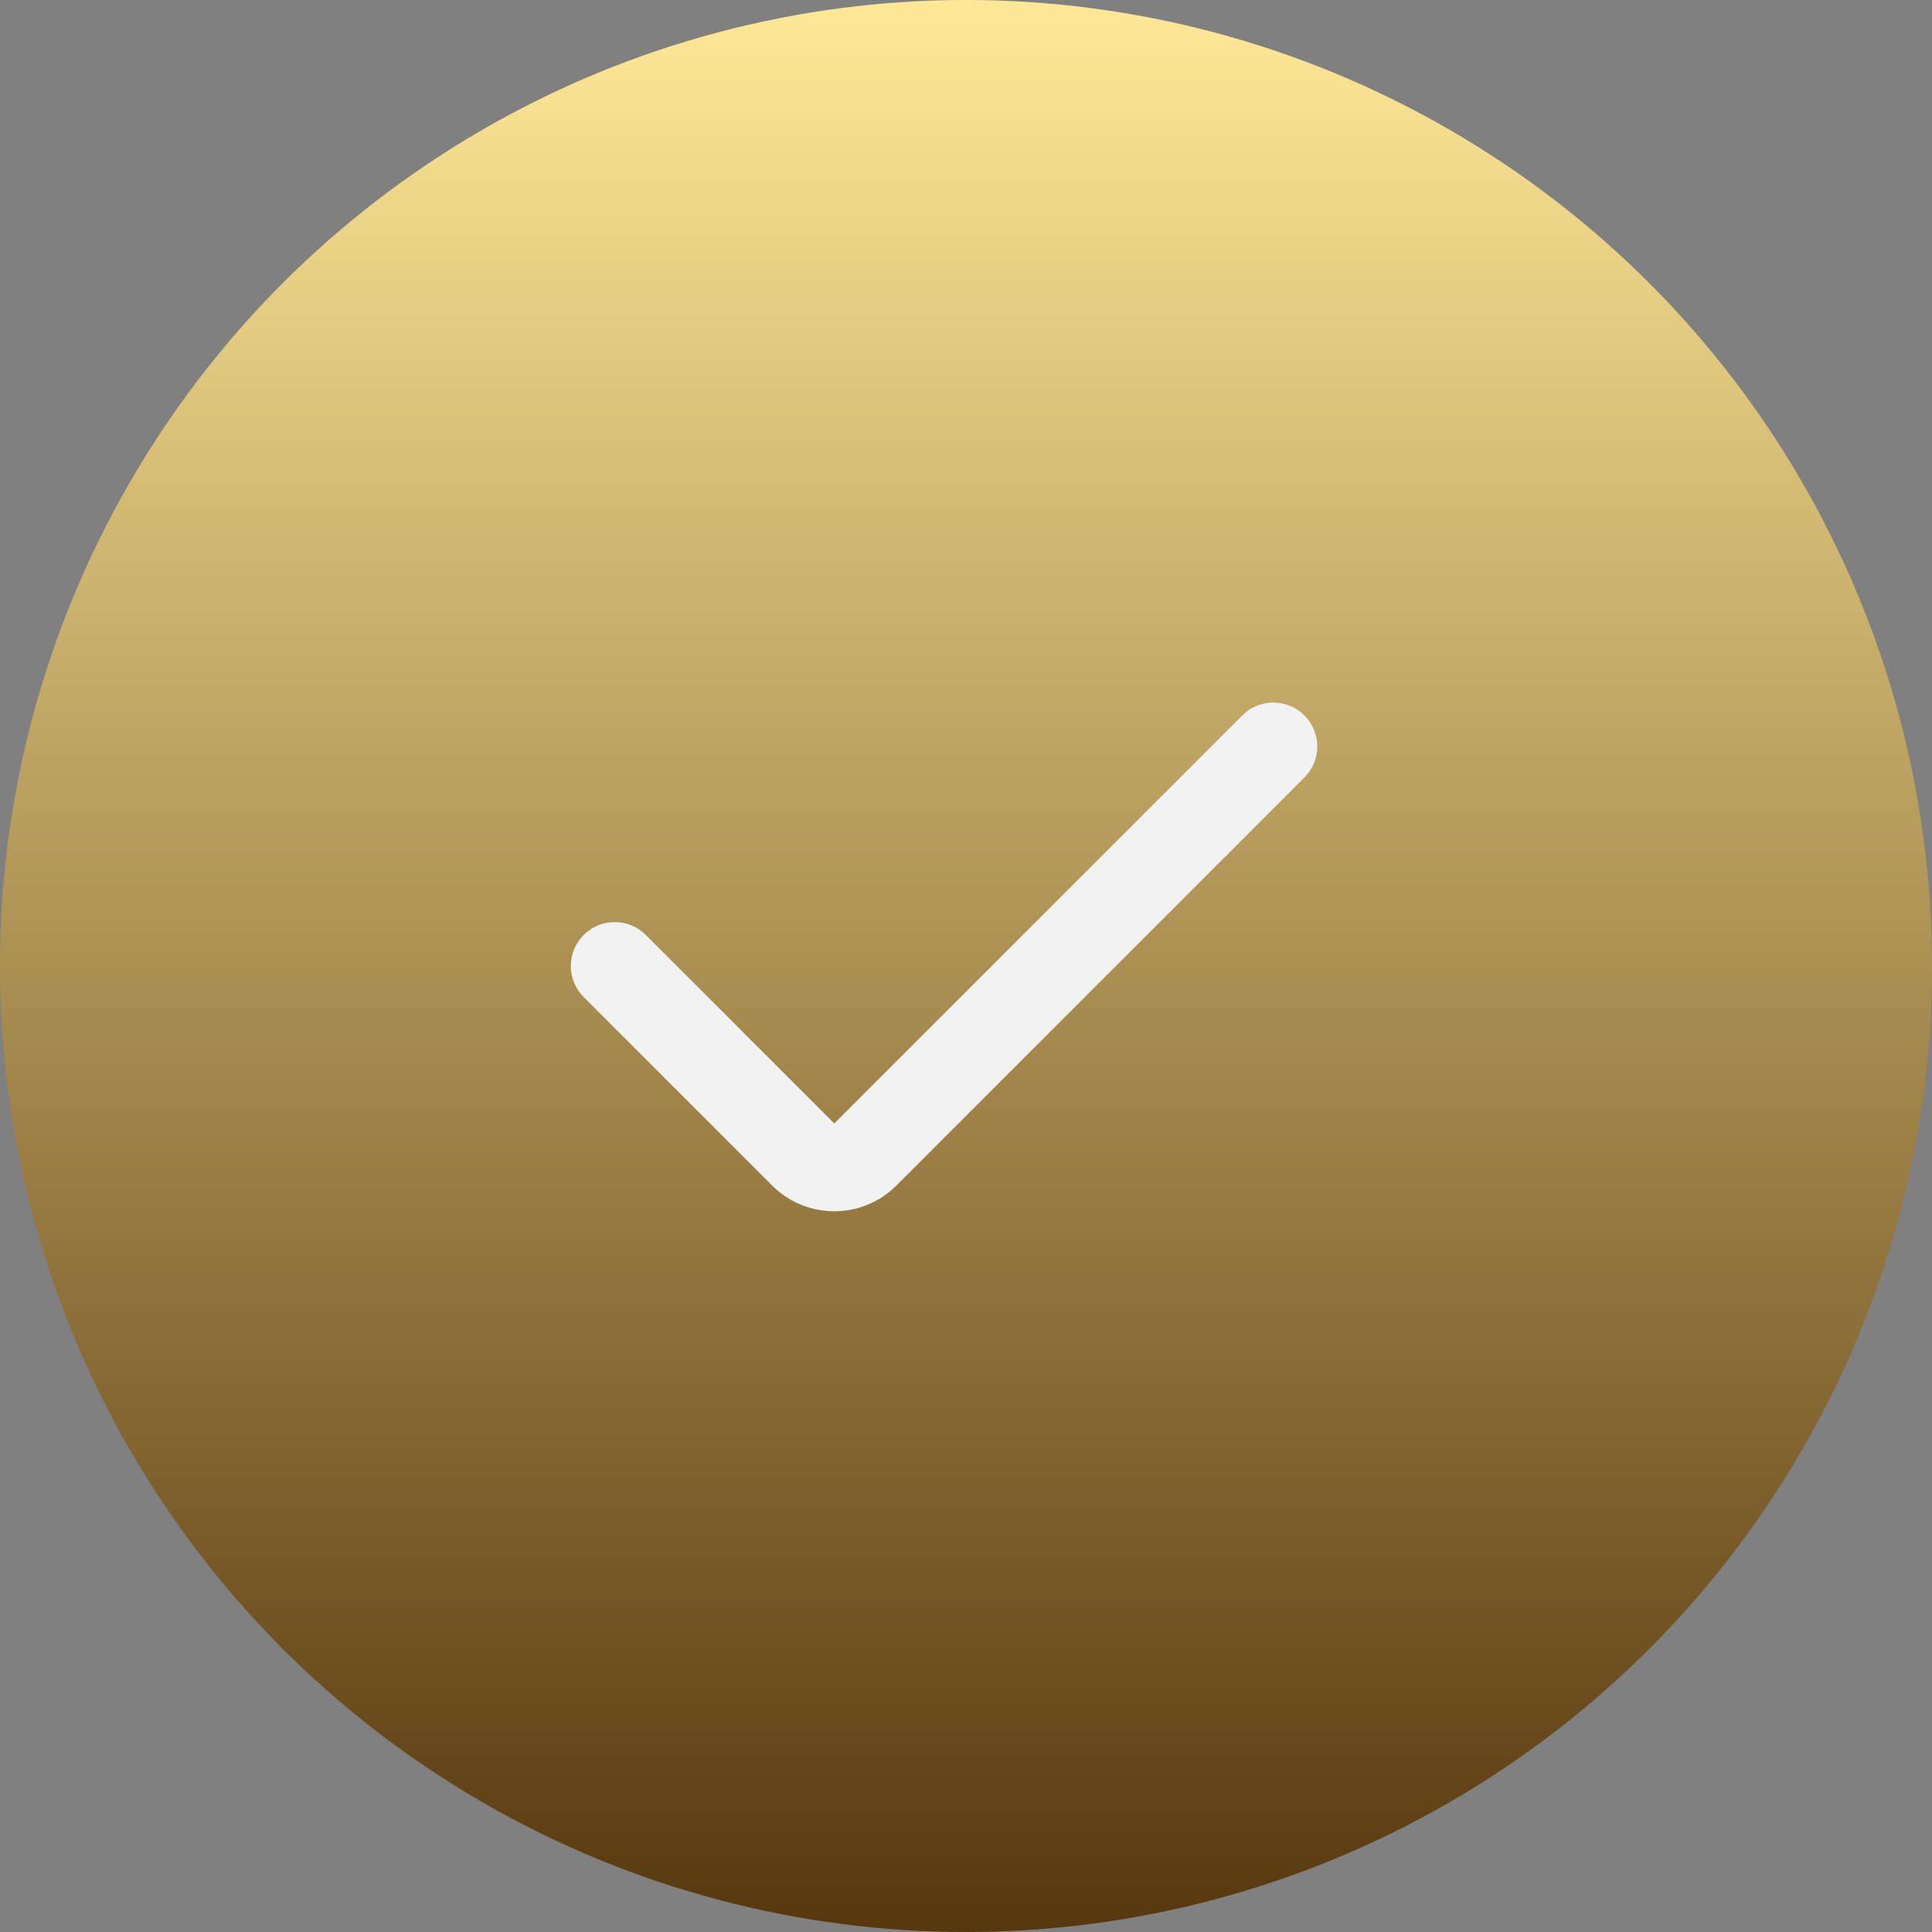 <svg width="44" height="44" viewBox="0 0 44 44" fill="none" xmlns="http://www.w3.org/2000/svg">
<rect x="0" y="0" width="44" height="44" fill="#808080" stroke="none"/>
<circle cx="22" cy="22" r="22" fill="url(#paint0_linear_2249_70)"/>
<path fill-rule="evenodd" clip-rule="evenodd" d="M29.707 16.293C30.098 16.683 30.098 17.317 29.707 17.707L20.414 27C19.633 27.781 18.367 27.781 17.586 27L13.293 22.707C12.902 22.317 12.902 21.683 13.293 21.293C13.683 20.902 14.317 20.902 14.707 21.293L19 25.586L28.293 16.293C28.683 15.902 29.317 15.902 29.707 16.293Z" fill="#F2F2F2"/>
<defs>
<linearGradient id="paint0_linear_2249_70" x1="22" y1="0" x2="22" y2="44" gradientUnits="userSpaceOnUse">
<stop stop-color="#FFE998"/>
<stop offset="1" stop-color="#57370D"/>
</linearGradient>
</defs>
</svg>
